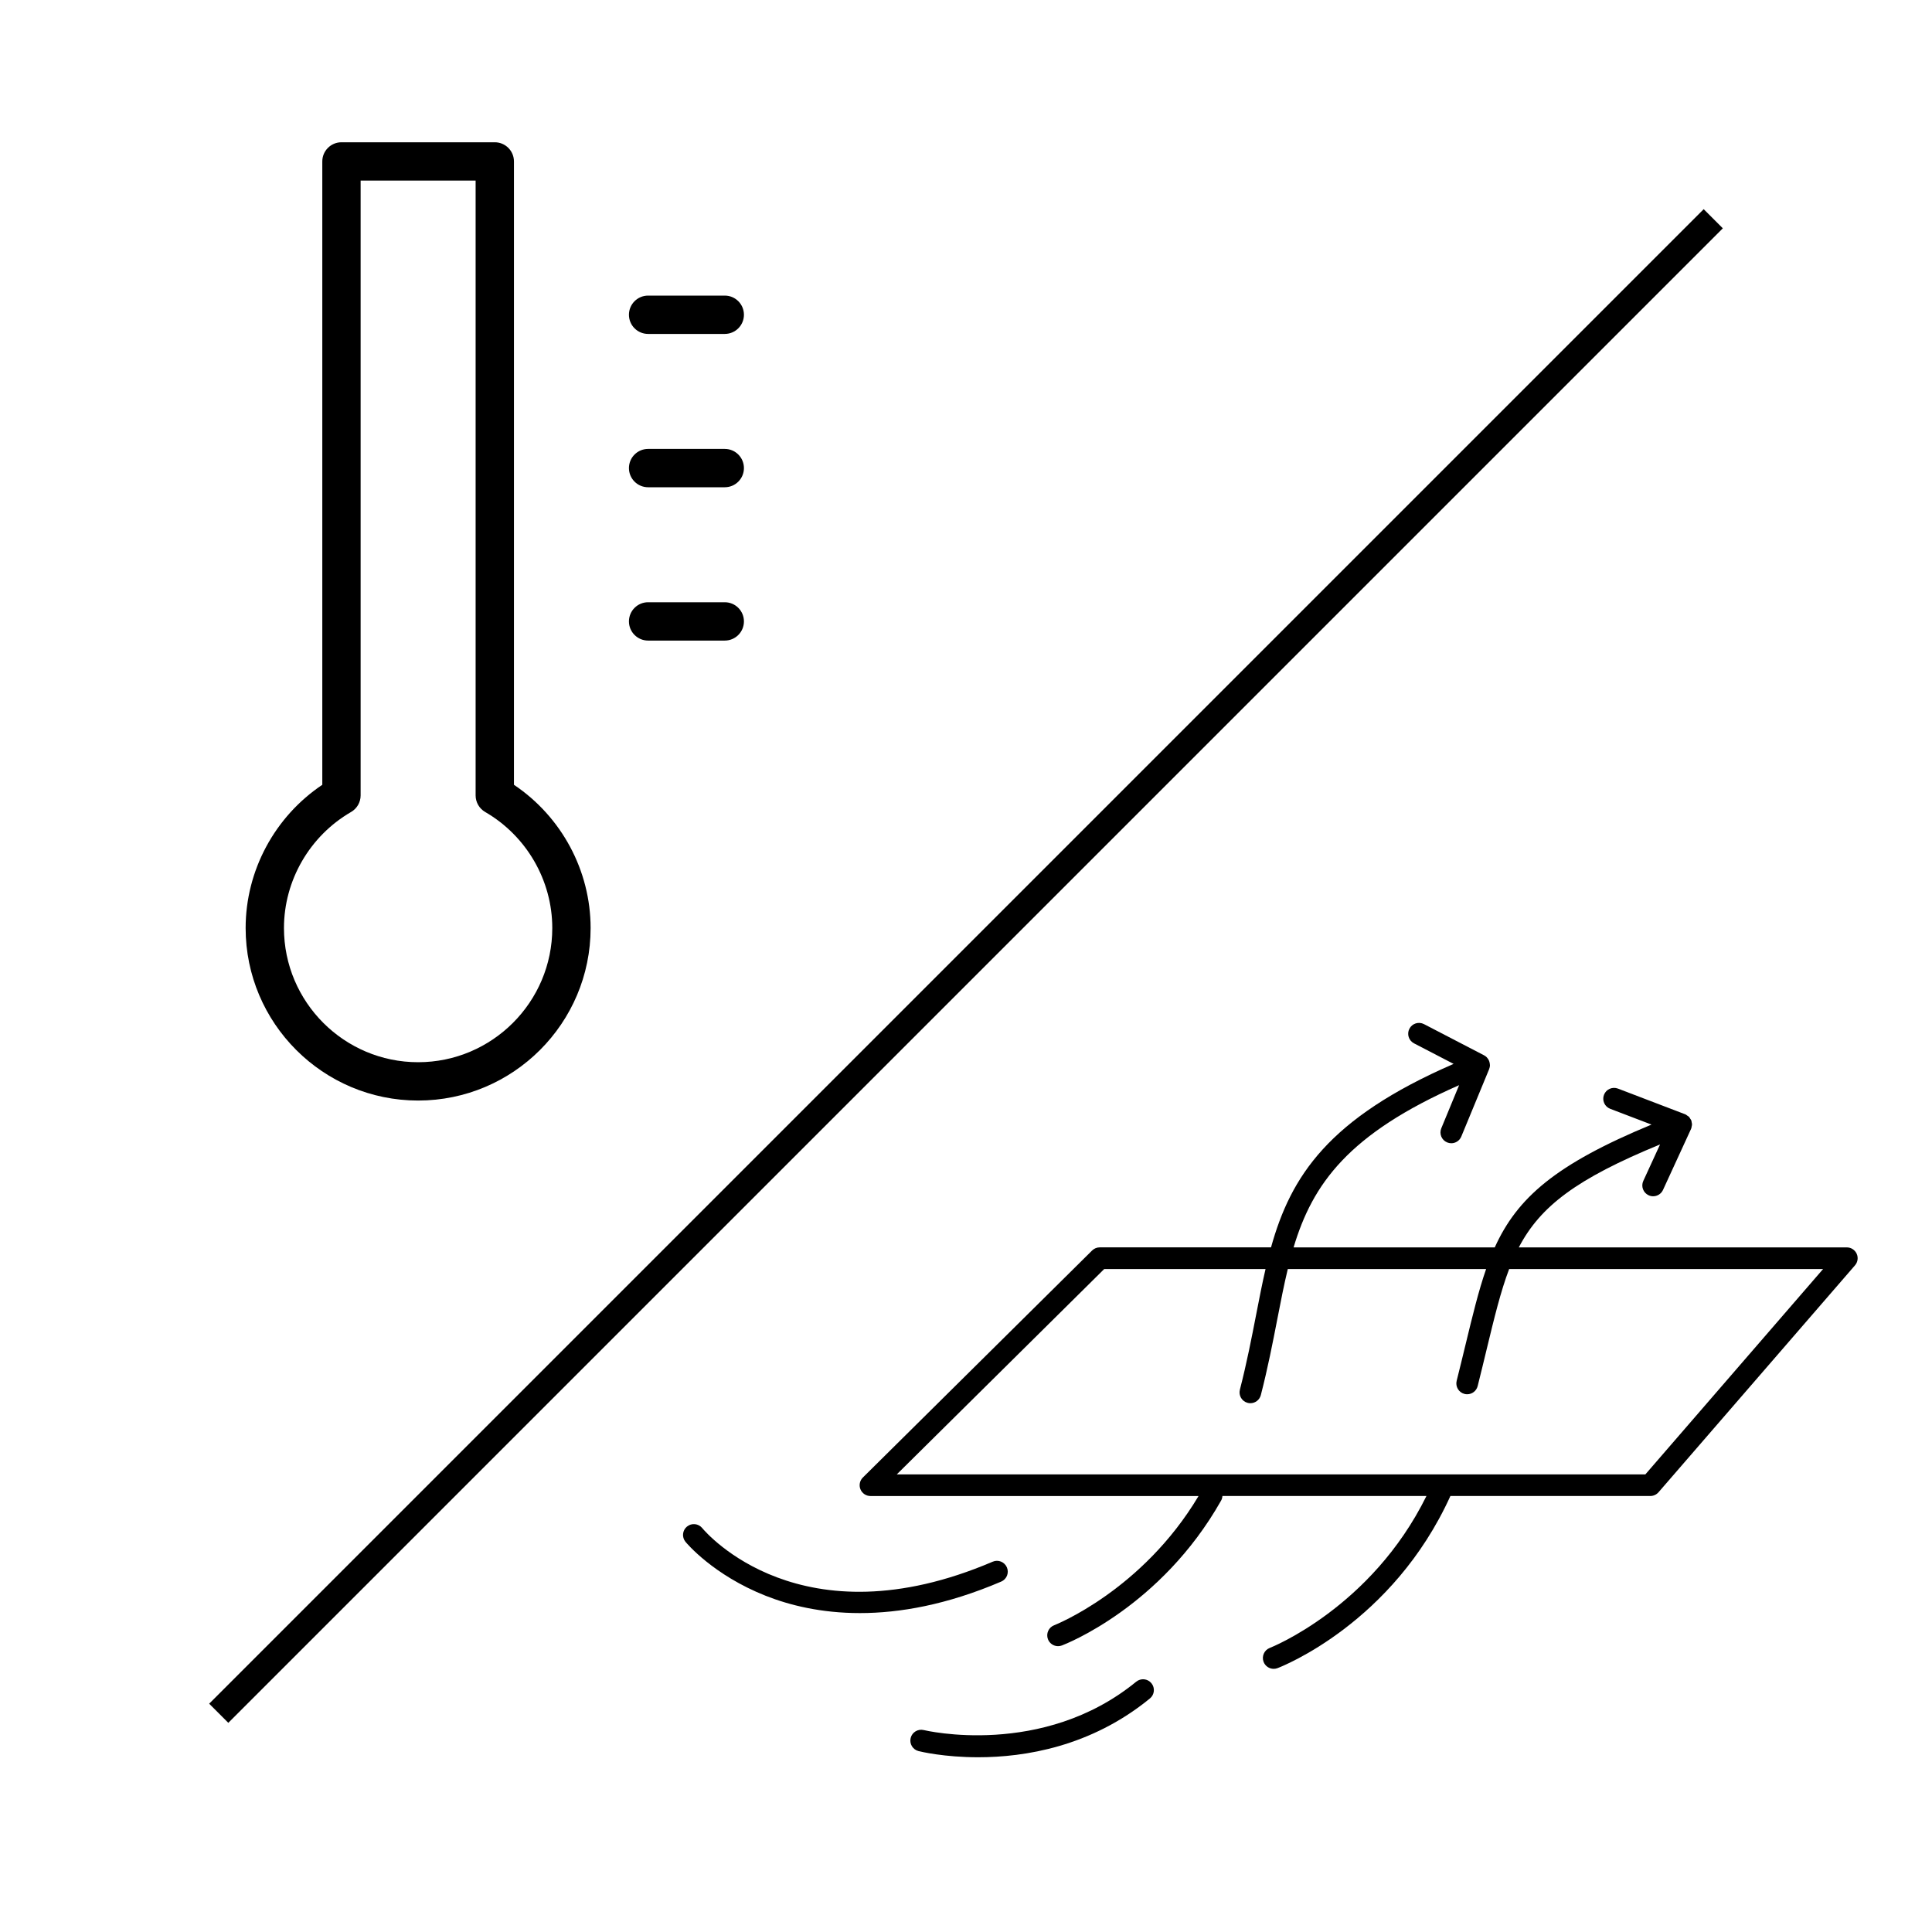 <?xml version="1.0" encoding="UTF-8" standalone="no"?>
<svg
   xmlns:dc="http://purl.org/dc/elements/1.1/"
   xmlns:cc="http://creativecommons.org/ns#"
   xmlns:rdf="http://www.w3.org/1999/02/22-rdf-syntax-ns#"
   xmlns:svg="http://www.w3.org/2000/svg"
   xmlns="http://www.w3.org/2000/svg"
   xmlns:sodipodi="http://sodipodi.sourceforge.net/DTD/sodipodi-0.dtd"
   xmlns:inkscape="http://www.inkscape.org/namespaces/inkscape"
   viewBox="0 0 50 50"
   version="1.1"
   x="0px"
   y="0px"
   id="svg16"
   sodipodi:docname="tempTh.svg"
   width="50"
   height="50"
   inkscape:export-filename="H:\Dropbox\11. RDS - le Dôme\!!! Bureau\Parcours Digital (en cours)\PDIG AuC\PROJET_BULLE\ARDUINO\BULLE\html\img\sprite\tempTh.png"
   inkscape:export-xdpi="115.2"
   inkscape:export-ydpi="115.2"
   inkscape:version="0.92.3 (2405546, 2018-03-11)">
  <defs
     id="defs20" />
  <sodipodi:namedview
     pagecolor="#ffffff"
     bordercolor="#666666"
     borderopacity="1"
     objecttolerance="10"
     gridtolerance="10"
     guidetolerance="10"
     inkscape:pageopacity="0"
     inkscape:pageshadow="2"
     inkscape:window-width="1920"
     inkscape:window-height="1017"
     id="namedview18"
     showgrid="false"
     inkscape:zoom="7.1357478"
     inkscape:cx="-37.921744"
     inkscape:cy="16.682613"
     inkscape:window-x="1912"
     inkscape:window-y="-8"
     inkscape:window-maximized="1"
     inkscape:current-layer="svg16" />
  <title
     id="title2">Chronometer Stop</title>
  <path
     style="fill:none;stroke:#000000;stroke-width:0.7;stroke-linecap:butt;stroke-linejoin:miter;stroke-opacity:1;stroke-miterlimit:4;stroke-dasharray:none"
     d="M 5.661,44.339 44.339,5.661"
     id="path53"
     inkscape:connector-curvature="0" />
  <g
     id="g8"
     transform="matrix(0.351,0,0,0.351,15.262,18.65)"
     style="stroke-width:1.97">
    <path
       d="m 93.414,39.306 c -0.13,-0.284 -0.413,-0.467 -0.726,-0.467 H 68.503 c 1.588,-3.037 4.257,-5.061 10.415,-7.591 l -1.236,2.689 c -0.184,0.4 -0.008,0.875 0.393,1.059 0.107,0.05 0.221,0.073 0.332,0.073 0.303,0 0.592,-0.172 0.727,-0.465 l 2.07,-4.503 c 0.001,-0.002 0.001,-0.004 0.002,-0.007 0.003,-0.007 0.003,-0.015 0.006,-0.022 0.004,-0.007 0.009,-0.012 0.012,-0.02 0.014,-0.037 0.011,-0.075 0.019,-0.112 0.008,-0.034 0.021,-0.066 0.023,-0.102 0.003,-0.025 0.007,-0.048 0.007,-0.073 -10e-4,-0.052 -0.015,-0.101 -0.025,-0.151 -0.009,-0.043 -0.008,-0.087 -0.023,-0.128 -10e-4,-0.001 0,-0.003 -10e-4,-0.005 -0.002,-0.006 -0.008,-0.01 -0.01,-0.016 -0.021,-0.048 -0.053,-0.087 -0.082,-0.131 -0.024,-0.038 -0.042,-0.079 -0.073,-0.112 -0.006,-0.005 -0.011,-0.01 -0.017,-0.016 -0.036,-0.037 -0.084,-0.06 -0.127,-0.089 -0.001,0 -0.001,0 -0.001,0 -0.035,-0.024 -0.062,-0.056 -0.102,-0.074 -0.002,-10e-4 -0.005,0 -0.008,-0.002 -0.007,-0.003 -0.015,-0.004 -0.021,-0.007 -0.006,-0.003 -0.012,-0.009 -0.019,-0.012 L 75.813,27.13 c -0.413,-0.156 -0.874,0.048 -1.03,0.461 -0.158,0.412 0.049,0.873 0.46,1.03 l 3.045,1.163 c -7.075,2.928 -9.897,5.393 -11.558,9.055 H 51.897 C 53.3,34.151 55.943,30.465 64.101,26.878 l -1.313,3.179 c -0.169,0.407 0.025,0.874 0.433,1.042 0.1,0.041 0.203,0.061 0.305,0.061 0.313,0 0.61,-0.186 0.737,-0.494 l 2.054,-4.972 c 0.002,-0.005 0.001,-0.011 0.003,-0.016 0.031,-0.079 0.053,-0.162 0.057,-0.25 0,-0.009 -0.003,-0.017 -0.003,-0.026 0.001,-0.024 -0.005,-0.047 -0.006,-0.071 -0.006,-0.071 -0.02,-0.139 -0.042,-0.204 -0.01,-0.026 -0.019,-0.051 -0.03,-0.076 -0.033,-0.071 -0.076,-0.136 -0.129,-0.194 -0.01,-0.011 -0.016,-0.023 -0.026,-0.034 -0.056,-0.056 -0.12,-0.105 -0.192,-0.143 l -4.436,-2.303 c -0.395,-0.203 -0.874,-0.051 -1.076,0.341 -0.203,0.391 -0.051,0.873 0.34,1.076 l 2.919,1.515 c -9.234,4.01 -11.998,8.274 -13.462,13.528 h -12.63 c -0.21,0 -0.412,0.083 -0.562,0.231 L 20.139,55.806 c -0.23,0.228 -0.3,0.571 -0.177,0.871 0.123,0.299 0.415,0.494 0.738,0.494 h 24.19 c -4.154,6.968 -10.578,9.503 -10.644,9.527 -0.411,0.157 -0.618,0.618 -0.461,1.03 0.122,0.318 0.424,0.514 0.746,0.514 0.094,0 0.189,-0.017 0.283,-0.052 0.296,-0.112 7.307,-2.843 11.74,-10.685 0.06,-0.106 0.087,-0.221 0.096,-0.335 h 15.043 c -4.06,8.237 -11.469,11.169 -11.547,11.199 -0.411,0.157 -0.618,0.618 -0.461,1.03 0.122,0.318 0.424,0.514 0.746,0.514 0.094,0 0.189,-0.017 0.283,-0.052 0.351,-0.134 8.493,-3.332 12.745,-12.691 h 14.74 c 0.231,0 0.452,-0.101 0.604,-0.275 L 93.292,40.16 c 0.204,-0.237 0.252,-0.57 0.122,-0.854 z M 77.835,55.575 H 22.641 l 15.292,-15.14 h 11.896 c -0.249,1.079 -0.466,2.199 -0.693,3.367 -0.34,1.749 -0.691,3.558 -1.198,5.528 -0.11,0.427 0.147,0.862 0.574,0.972 0.066,0.017 0.133,0.025 0.199,0.025 0.355,0 0.68,-0.239 0.772,-0.6 0.519,-2.017 0.874,-3.849 1.219,-5.621 0.251,-1.293 0.488,-2.512 0.768,-3.671 h 14.623 c -0.556,1.602 -0.998,3.428 -1.52,5.587 -0.201,0.83 -0.414,1.712 -0.651,2.653 -0.107,0.427 0.152,0.861 0.579,0.969 0.065,0.017 0.131,0.024 0.196,0.024 0.356,0 0.682,-0.241 0.773,-0.604 0.238,-0.946 0.452,-1.833 0.653,-2.668 0.578,-2.392 1.045,-4.322 1.668,-5.961 h 23.148 z"
       id="path2"
       inkscape:connector-curvature="0"
       style="stroke-width:1.97" />
    <path
       d="m 40.294,70.861 c -6.905,5.65 -15.576,3.589 -15.663,3.567 -0.427,-0.104 -0.86,0.153 -0.967,0.582 -0.106,0.427 0.153,0.859 0.58,0.967 0.163,0.041 1.888,0.455 4.396,0.455 3.425,0 8.311,-0.774 12.664,-4.335 0.341,-0.279 0.392,-0.782 0.112,-1.123 -0.277,-0.341 -0.78,-0.391 -1.122,-0.113 z"
       id="path4"
       inkscape:connector-curvature="0"
       style="stroke-width:1.97" />
    <path
       d="M 30.759,62.433 C 30.586,62.027 30.117,61.838 29.711,62.013 15.582,68.055 8.585,59.883 8.293,59.532 8.013,59.192 7.511,59.144 7.171,59.423 6.83,59.702 6.781,60.205 7.06,60.546 c 0.082,0.1 2.038,2.447 5.911,3.979 1.752,0.693 4.08,1.277 6.949,1.277 2.923,0 6.409,-0.606 10.419,-2.322 0.406,-0.173 0.594,-0.642 0.42,-1.047 z"
       id="path6"
       inkscape:connector-curvature="0"
       style="stroke-width:1.97" />
  </g>
  <g
     id="g12"
     transform="matrix(0.496,0,0,0.496,-3.067,0.21)"
     style="stroke-width:1.243">
    <g
       id="g10"
       style="stroke-width:1.243">
      <path
         d="M 33,40.525 V 8 C 33,7.448 32.552,7 32,7 h -8 c -0.552,0 -1,0.448 -1,1 v 32.525 c -2.481,1.663 -4,4.476 -4,7.475 0,4.963 4.038,9 9,9 4.962,0 9,-4.037 9,-9 0,-2.999 -1.519,-5.812 -4,-7.475 z M 28,55 c -3.86,0 -7,-3.141 -7,-7 0,-2.484 1.342,-4.805 3.501,-6.056 C 24.81,41.766 25,41.436 25,41.079 V 9 h 6 v 32.079 c 0,0.356 0.19,0.687 0.499,0.865 C 33.658,43.195 35,45.516 35,48 c 0,3.859 -3.14,7 -7,7 z"
         id="path2-7"
         inkscape:connector-curvature="0"
         style="stroke-width:1.243" />
      <path
         d="m 40,17 h 4 c 0.553,0 1,-0.448 1,-1 0,-0.552 -0.447,-1 -1,-1 h -4 c -0.553,0 -1,0.448 -1,1 0,0.552 0.447,1 1,1 z"
         id="path4-8"
         inkscape:connector-curvature="0"
         style="stroke-width:1.243" />
      <path
         d="m 44,23 h -4 c -0.553,0 -1,0.448 -1,1 0,0.552 0.447,1 1,1 h 4 c 0.553,0 1,-0.448 1,-1 0,-0.552 -0.447,-1 -1,-1 z"
         id="path6-9"
         inkscape:connector-curvature="0"
         style="stroke-width:1.243" />
      <path
         d="m 44,31 h -4 c -0.553,0 -1,0.448 -1,1 0,0.552 0.447,1 1,1 h 4 c 0.553,0 1,-0.448 1,-1 0,-0.552 -0.447,-1 -1,-1 z"
         id="path8"
         inkscape:connector-curvature="0"
         style="stroke-width:1.243" />
    </g>
  </g>
</svg>
